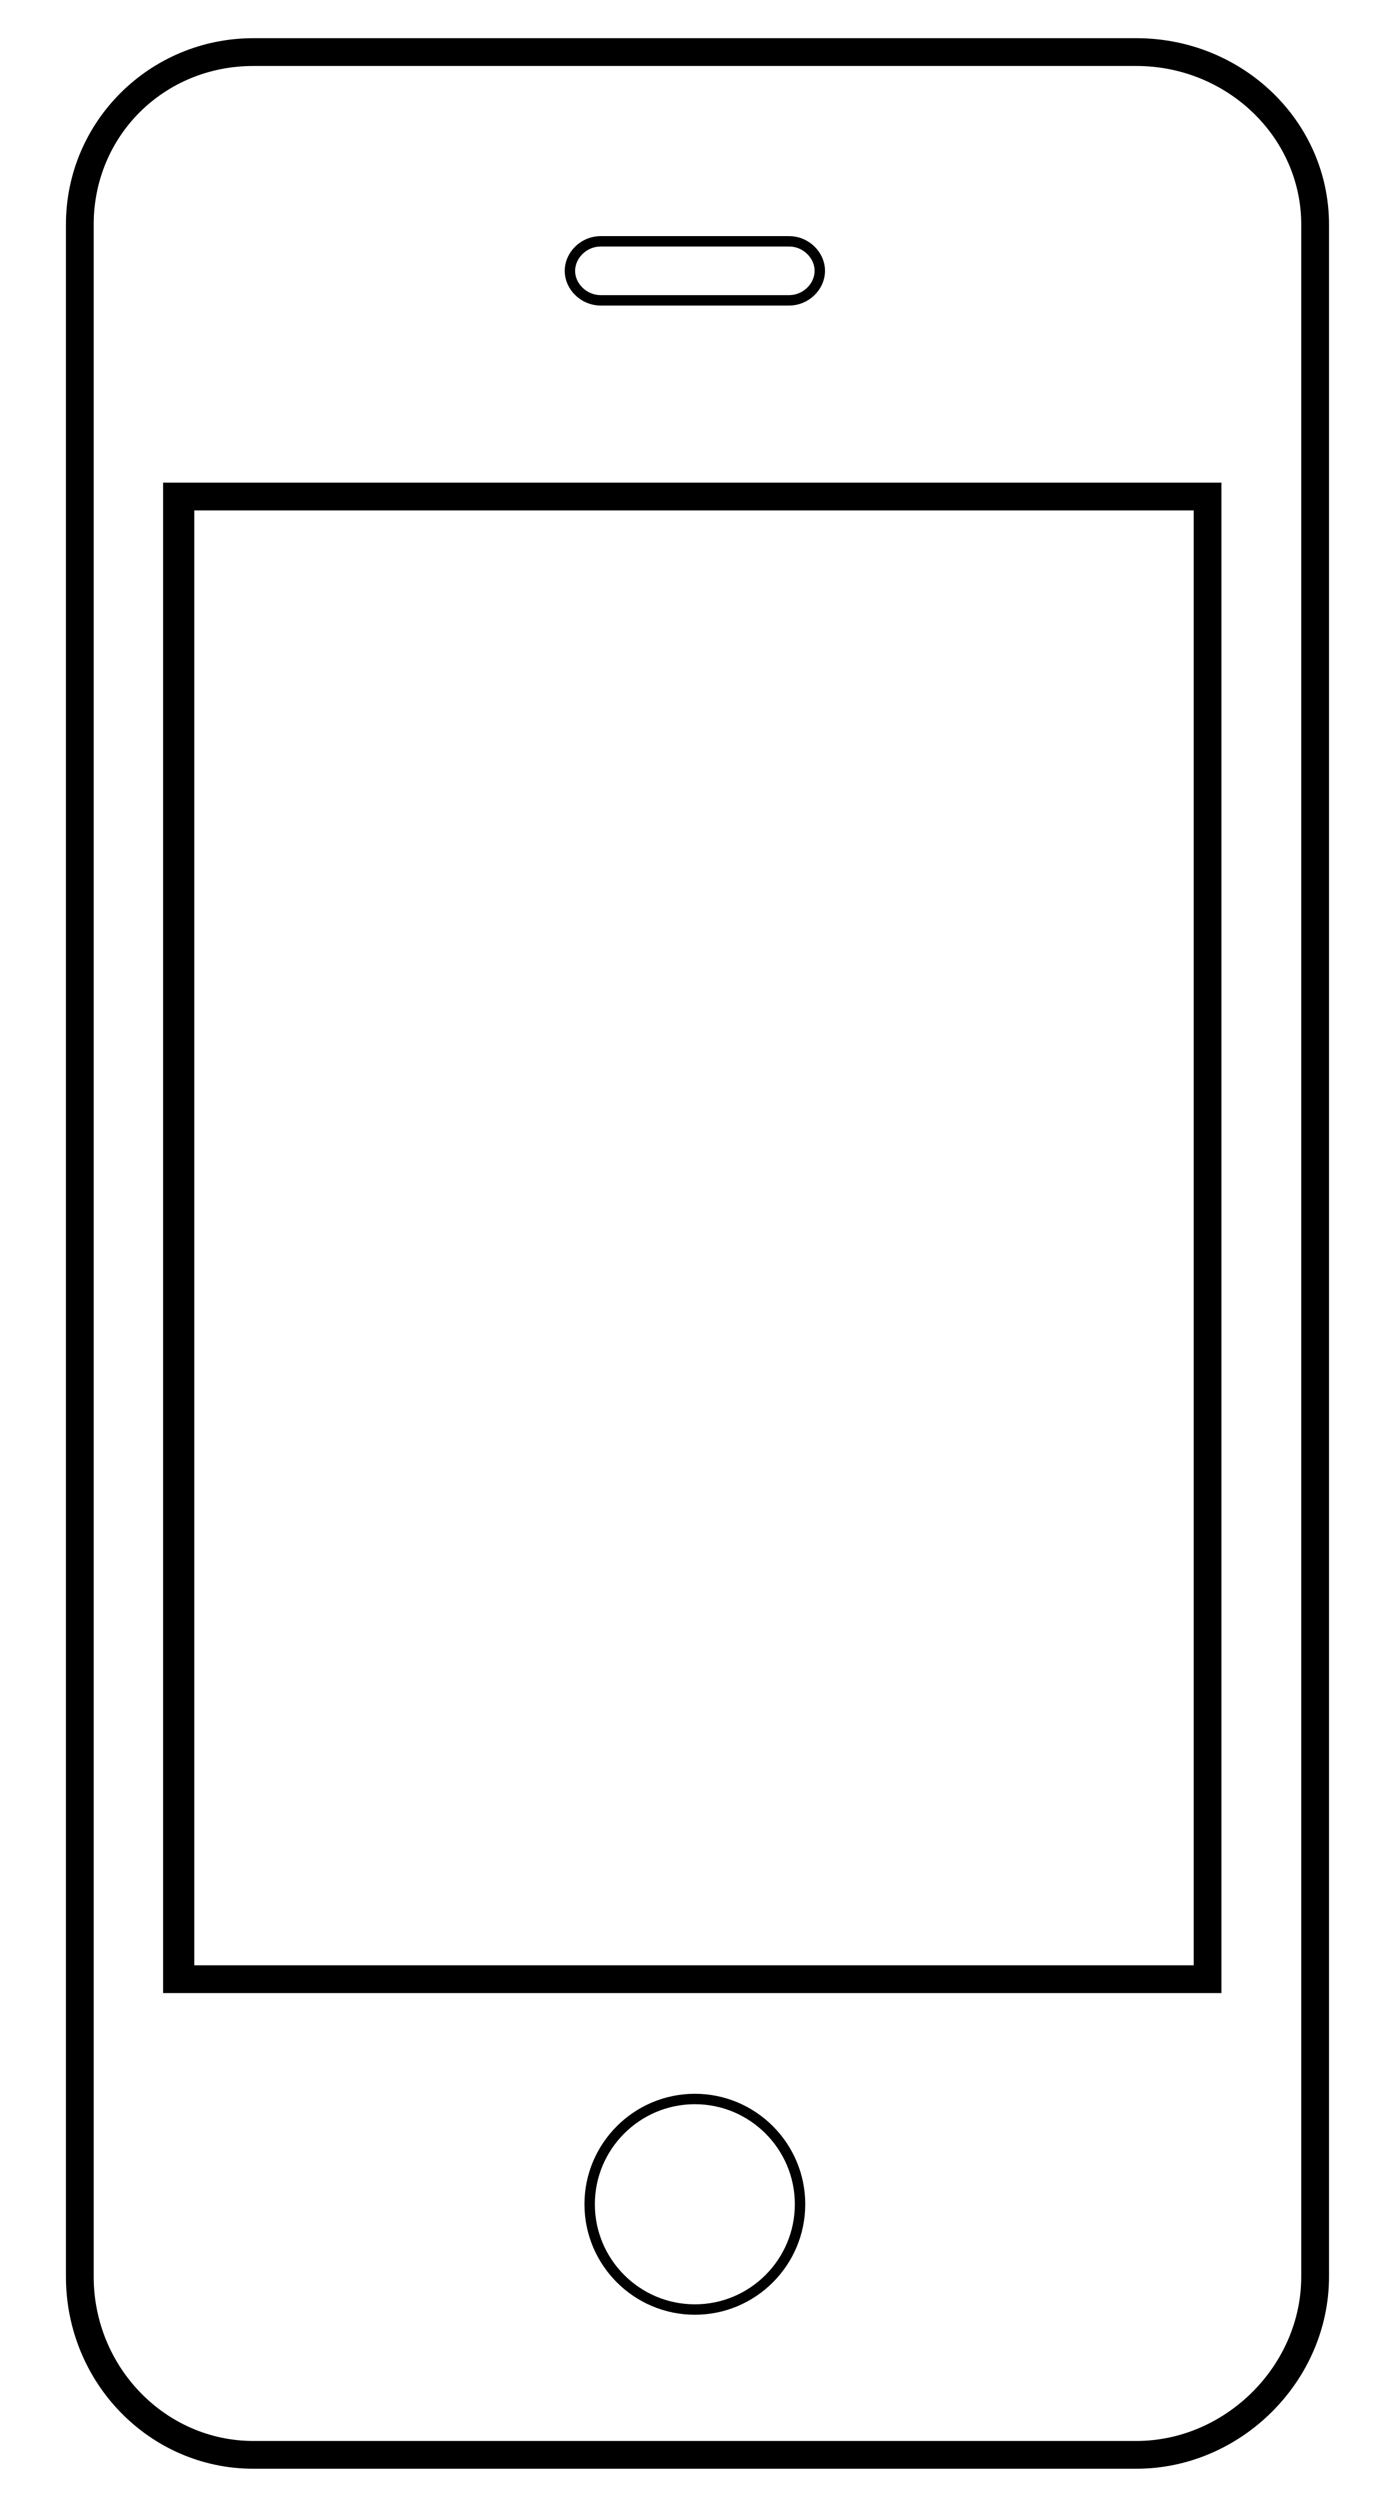 <?xml version="1.0" encoding="utf-8"?>
<!-- Generator: Adobe Illustrator 17.0.0, SVG Export Plug-In . SVG Version: 6.00 Build 0)  -->
<!DOCTYPE svg PUBLIC "-//W3C//DTD SVG 1.1//EN" "http://www.w3.org/Graphics/SVG/1.1/DTD/svg11.dtd">
<svg version="1.1" id="Layer_1" xmlns="http://www.w3.org/2000/svg" xmlns:xlink="http://www.w3.org/1999/xlink" x="0px" y="0px"
	 width="400px" height="720px" viewBox="0 0 400 720" enable-background="new 0 0 400 720" xml:space="preserve">
<g id="Pictograms">
	<g>
		<path d="M47,139v435h305V139H47z M344,566H56V147h288V566z M47,139v435h305V139H47z M344,566H56V147h288V566z M47,139v435h305V139
			H47z M344,566H56V147h288V566z M47,139v435h305V139H47z M344,566H56V147h288V566z M47,139v435h305V139H47z M344,566H56V147h288
			V566z M47,139v435h305V139H47z M344,566H56V147h288V566z M327.47,11H73.02C43.17,11,19,34.98,19,64.67v590.99
			C19,686.27,43.17,711,73.02,711h254.45c30.16,0,55.53-25.25,55.53-55.33v-591C383,34.98,358.15,11,327.47,11z M375,655.67
			c0,25.64-21.82,47.33-47.53,47.33H73.02C47.69,703,27,681.75,27,655.67v-591C27,39.08,47.26,19,73.02,19h254.45
			C353.63,19,375,39.51,375,64.67V655.67z M47,574h305V139H47V574z M56,147h288v419H56V147z M47,139v435h305V139H47z M344,566H56
			V147h288V566z M47,139v435h305V139H47z M344,566H56V147h288V566z M47,139v435h305V139H47z M344,566H56V147h288V566z M47,139v435
			h305V139H47z M344,566H56V147h288V566z M47,139v435h305V139H47z M344,566H56V147h288V566z M47,139v435h305V139H47z M344,566H56
			V147h288V566z"/>
		<path fill="none" stroke="#000000" stroke-width="3" stroke-miterlimit="10" d="M236.26,78.01c0,4.54-4.04,8.49-8.82,8.49h-54.37
			c-4.79,0-8.83-3.95-8.83-8.49c0-4.56,4.04-8.51,8.83-8.51h54.37C232.22,69.5,236.26,73.45,236.26,78.01z"/>
	</g>
	<g>
		<path fill="none" stroke="#000000" stroke-width="3" stroke-miterlimit="10" d="M230.56,634.82c0,16.73-13.6,30.33-30.31,30.33
			s-30.32-13.6-30.32-30.33c0-16.72,13.61-30.31,30.32-30.31S230.56,618.1,230.56,634.82z"/>
	</g>
</g>
<g id="Guides">
</g>
</svg>
